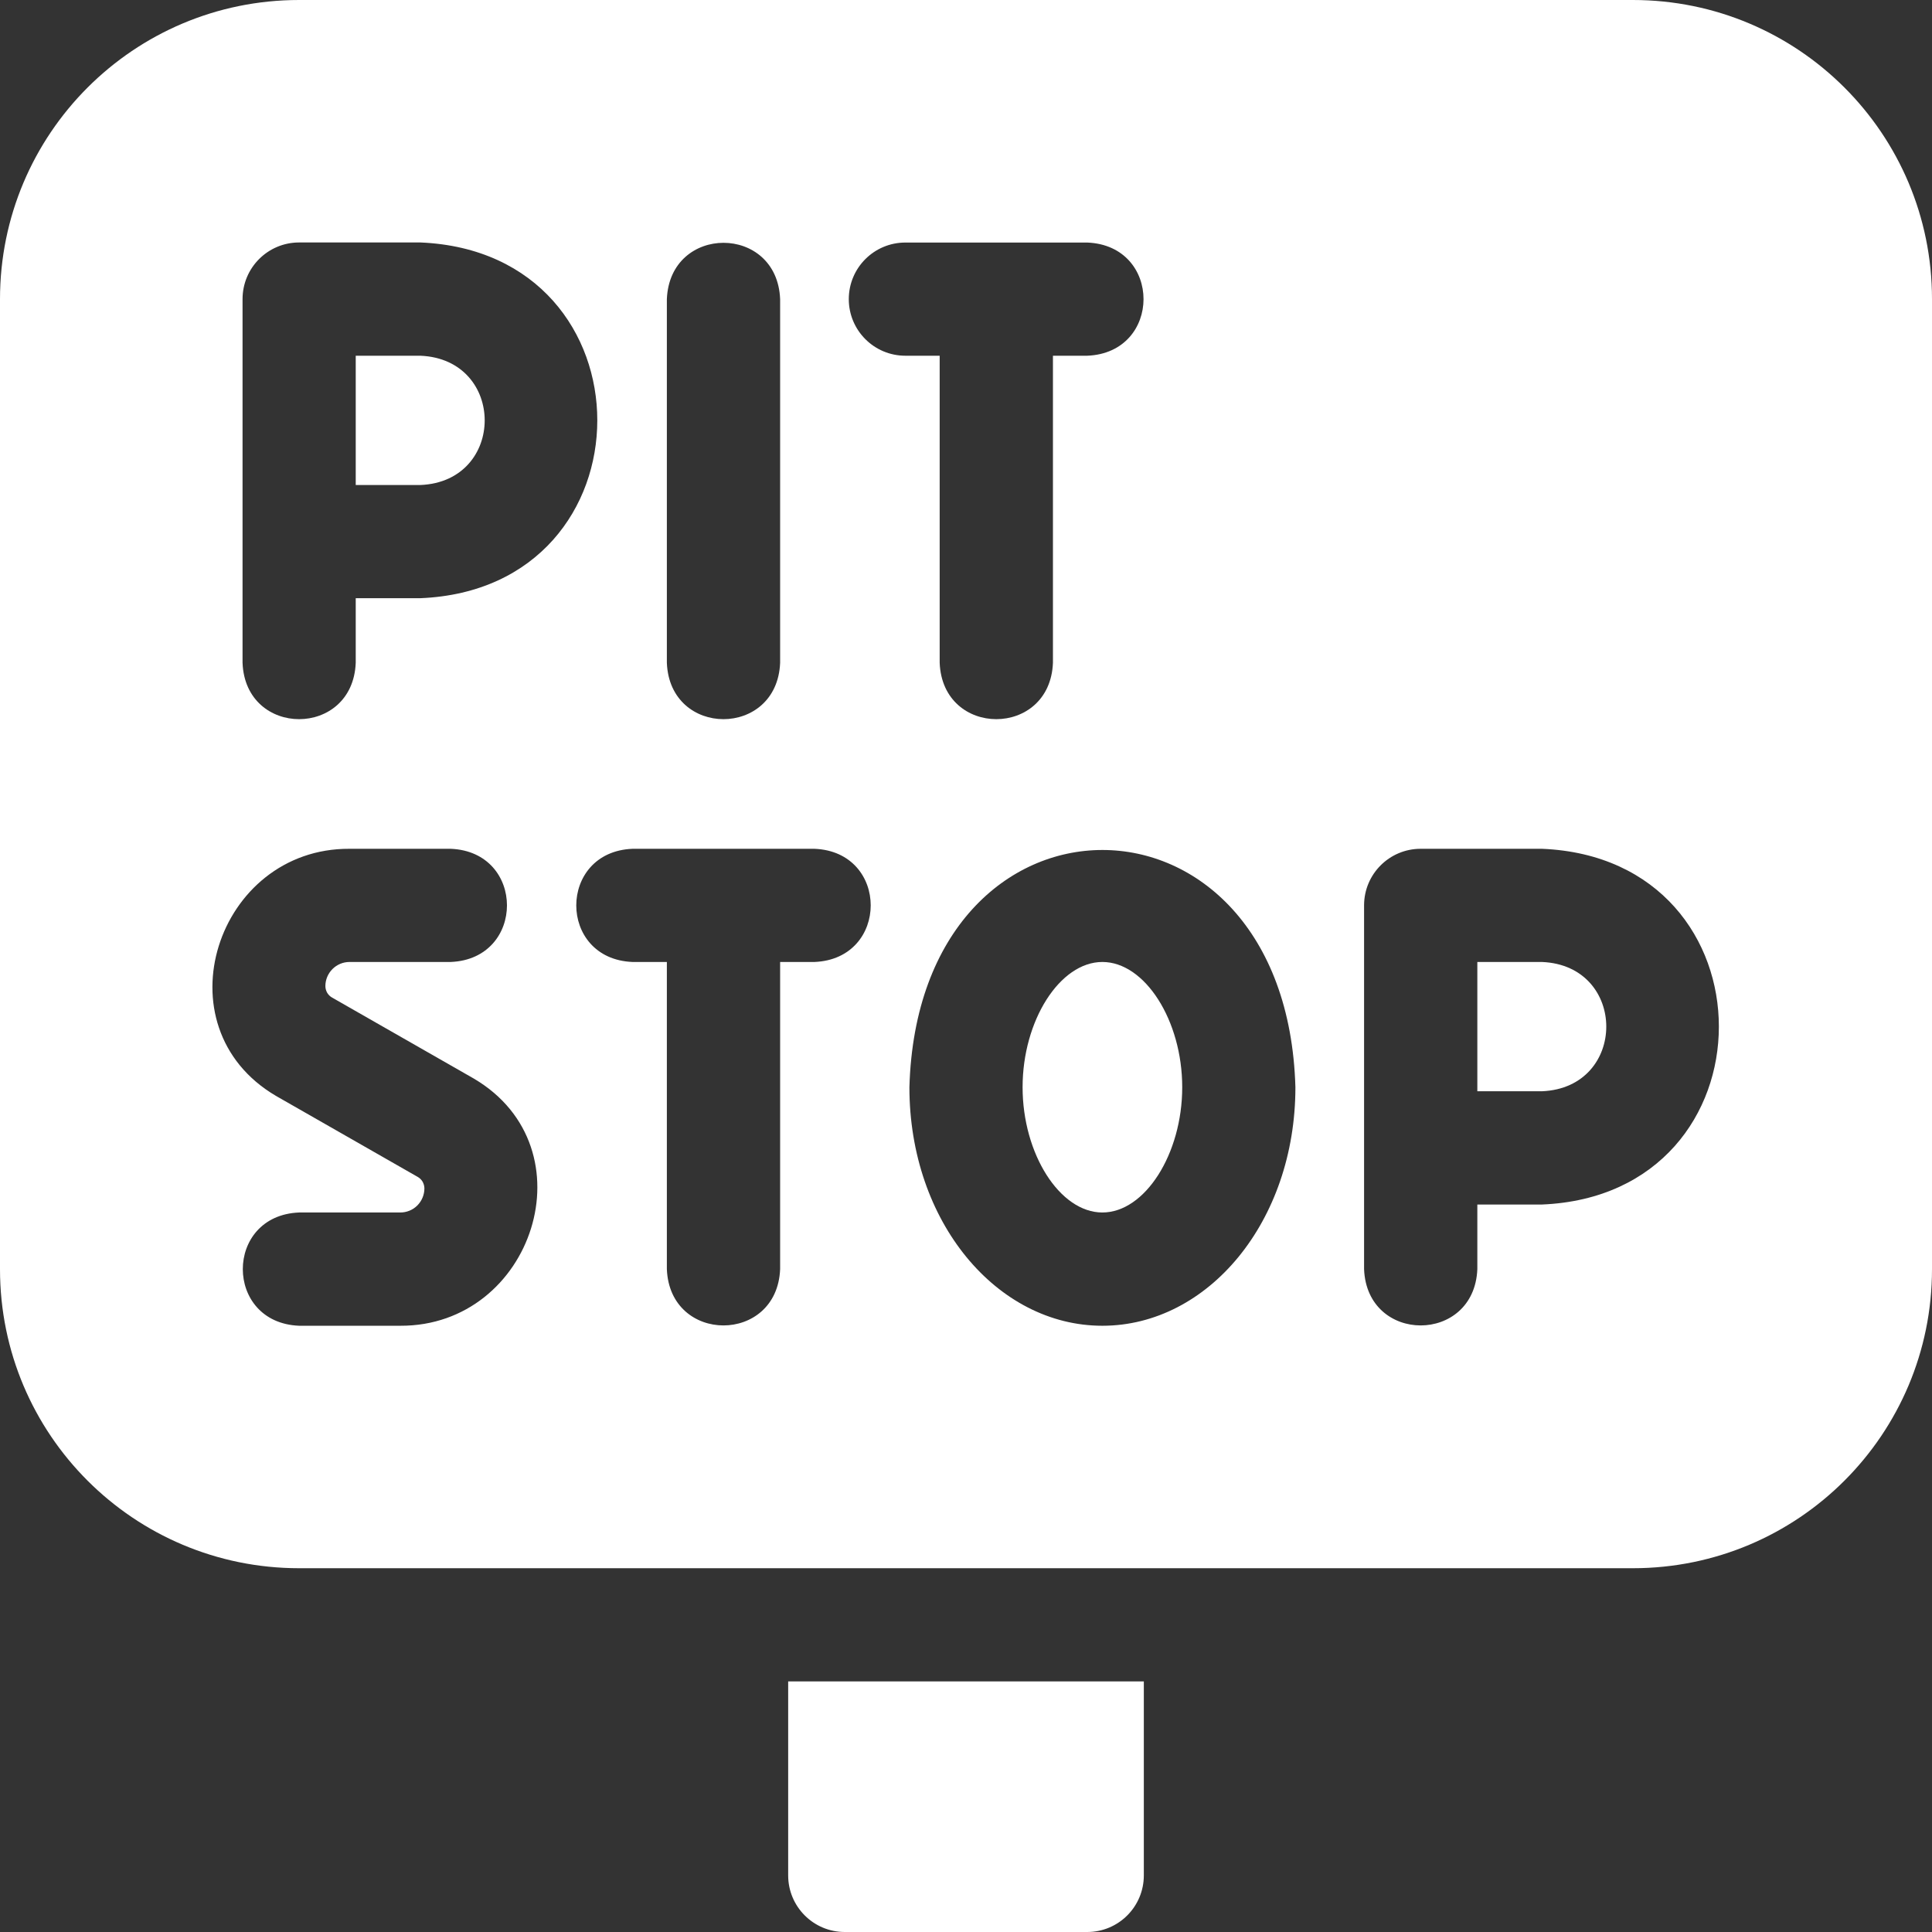 <svg width="24" height="24" viewBox="0 0 24 24" fill="none" xmlns="http://www.w3.org/2000/svg">
<rect x="0" y="0" width="24" height="24" fill="#333333" stroke="none"/>
<g clip-path="url(#clip0_19218_1078)">
<path d="M9.791 23.297C9.791 23.685 10.105 24 10.494 24H13.506C13.895 24 14.209 23.685 14.209 23.297V20.887H9.791V23.297ZM13.694 11.95C13.166 11.95 12.703 12.677 12.703 13.506C12.703 14.335 13.166 15.062 13.694 15.062C14.223 15.062 14.686 14.335 14.686 13.506C14.686 12.677 14.223 11.95 13.694 11.95ZM5.222 4.419H4.419V6.025H5.222C6.288 5.981 6.287 4.463 5.222 4.419Z" fill="white"/>
<path d="M20.284 0H3.716C1.66 0 0 1.664 0 3.716V15.766C0 17.821 1.664 19.481 3.716 19.481H20.284C22.34 19.481 24 17.817 24 15.766V3.716C24 1.66 22.337 0 20.284 0ZM8.284 3.716C8.322 2.783 9.654 2.783 9.691 3.716V8.234C9.653 9.167 8.321 9.167 8.284 8.234V3.716ZM4.973 16.469H3.716C2.783 16.432 2.783 15.099 3.716 15.062H4.973C5.052 15.062 5.128 15.031 5.184 14.975C5.24 14.919 5.272 14.842 5.272 14.763C5.272 14.734 5.264 14.706 5.25 14.68C5.235 14.655 5.214 14.634 5.189 14.62L3.427 13.613C1.964 12.751 2.693 10.536 4.341 10.544H5.598C6.531 10.581 6.531 11.913 5.598 11.95H4.341C4.262 11.95 4.186 11.982 4.13 12.038C4.074 12.094 4.042 12.17 4.042 12.249C4.042 12.278 4.05 12.307 4.064 12.332C4.079 12.357 4.1 12.378 4.125 12.392L5.887 13.399C7.35 14.262 6.621 16.476 4.973 16.469ZM5.222 7.431H4.419V8.234C4.382 9.167 3.049 9.167 3.013 8.234V3.716C3.013 3.327 3.327 3.012 3.716 3.012H5.222C8.154 3.134 8.151 7.311 5.222 7.431ZM10.117 11.95H9.691V15.766C9.653 16.698 8.321 16.698 8.284 15.766V11.95H7.858C6.925 11.913 6.926 10.581 7.858 10.544H10.117C11.05 10.581 11.049 11.913 10.117 11.95ZM10.544 3.716C10.544 3.327 10.859 3.013 11.247 3.013H13.506C14.439 3.05 14.438 4.382 13.506 4.419H13.08V8.234C13.043 9.167 11.71 9.167 11.673 8.234V4.419H11.247C10.858 4.419 10.544 4.104 10.544 3.716ZM13.694 16.469C12.385 16.469 11.297 15.179 11.297 13.506C11.408 9.578 15.98 9.575 16.092 13.506C16.092 15.174 15.008 16.469 13.694 16.469ZM19.155 14.963H18.352V15.766C18.314 16.698 16.982 16.698 16.945 15.766V11.247C16.945 10.858 17.26 10.544 17.648 10.544H19.155C22.086 10.665 22.084 14.842 19.155 14.963Z" fill="white"/>
<path d="M19.155 11.95H18.352V13.556H19.155C20.22 13.512 20.22 11.994 19.155 11.95Z" fill="white"/>
</g>
<defs>
<clipPath id="clip0_19218_1078">
<rect width="24" height="24" fill="white"/>
</clipPath>
</defs>
</svg>
